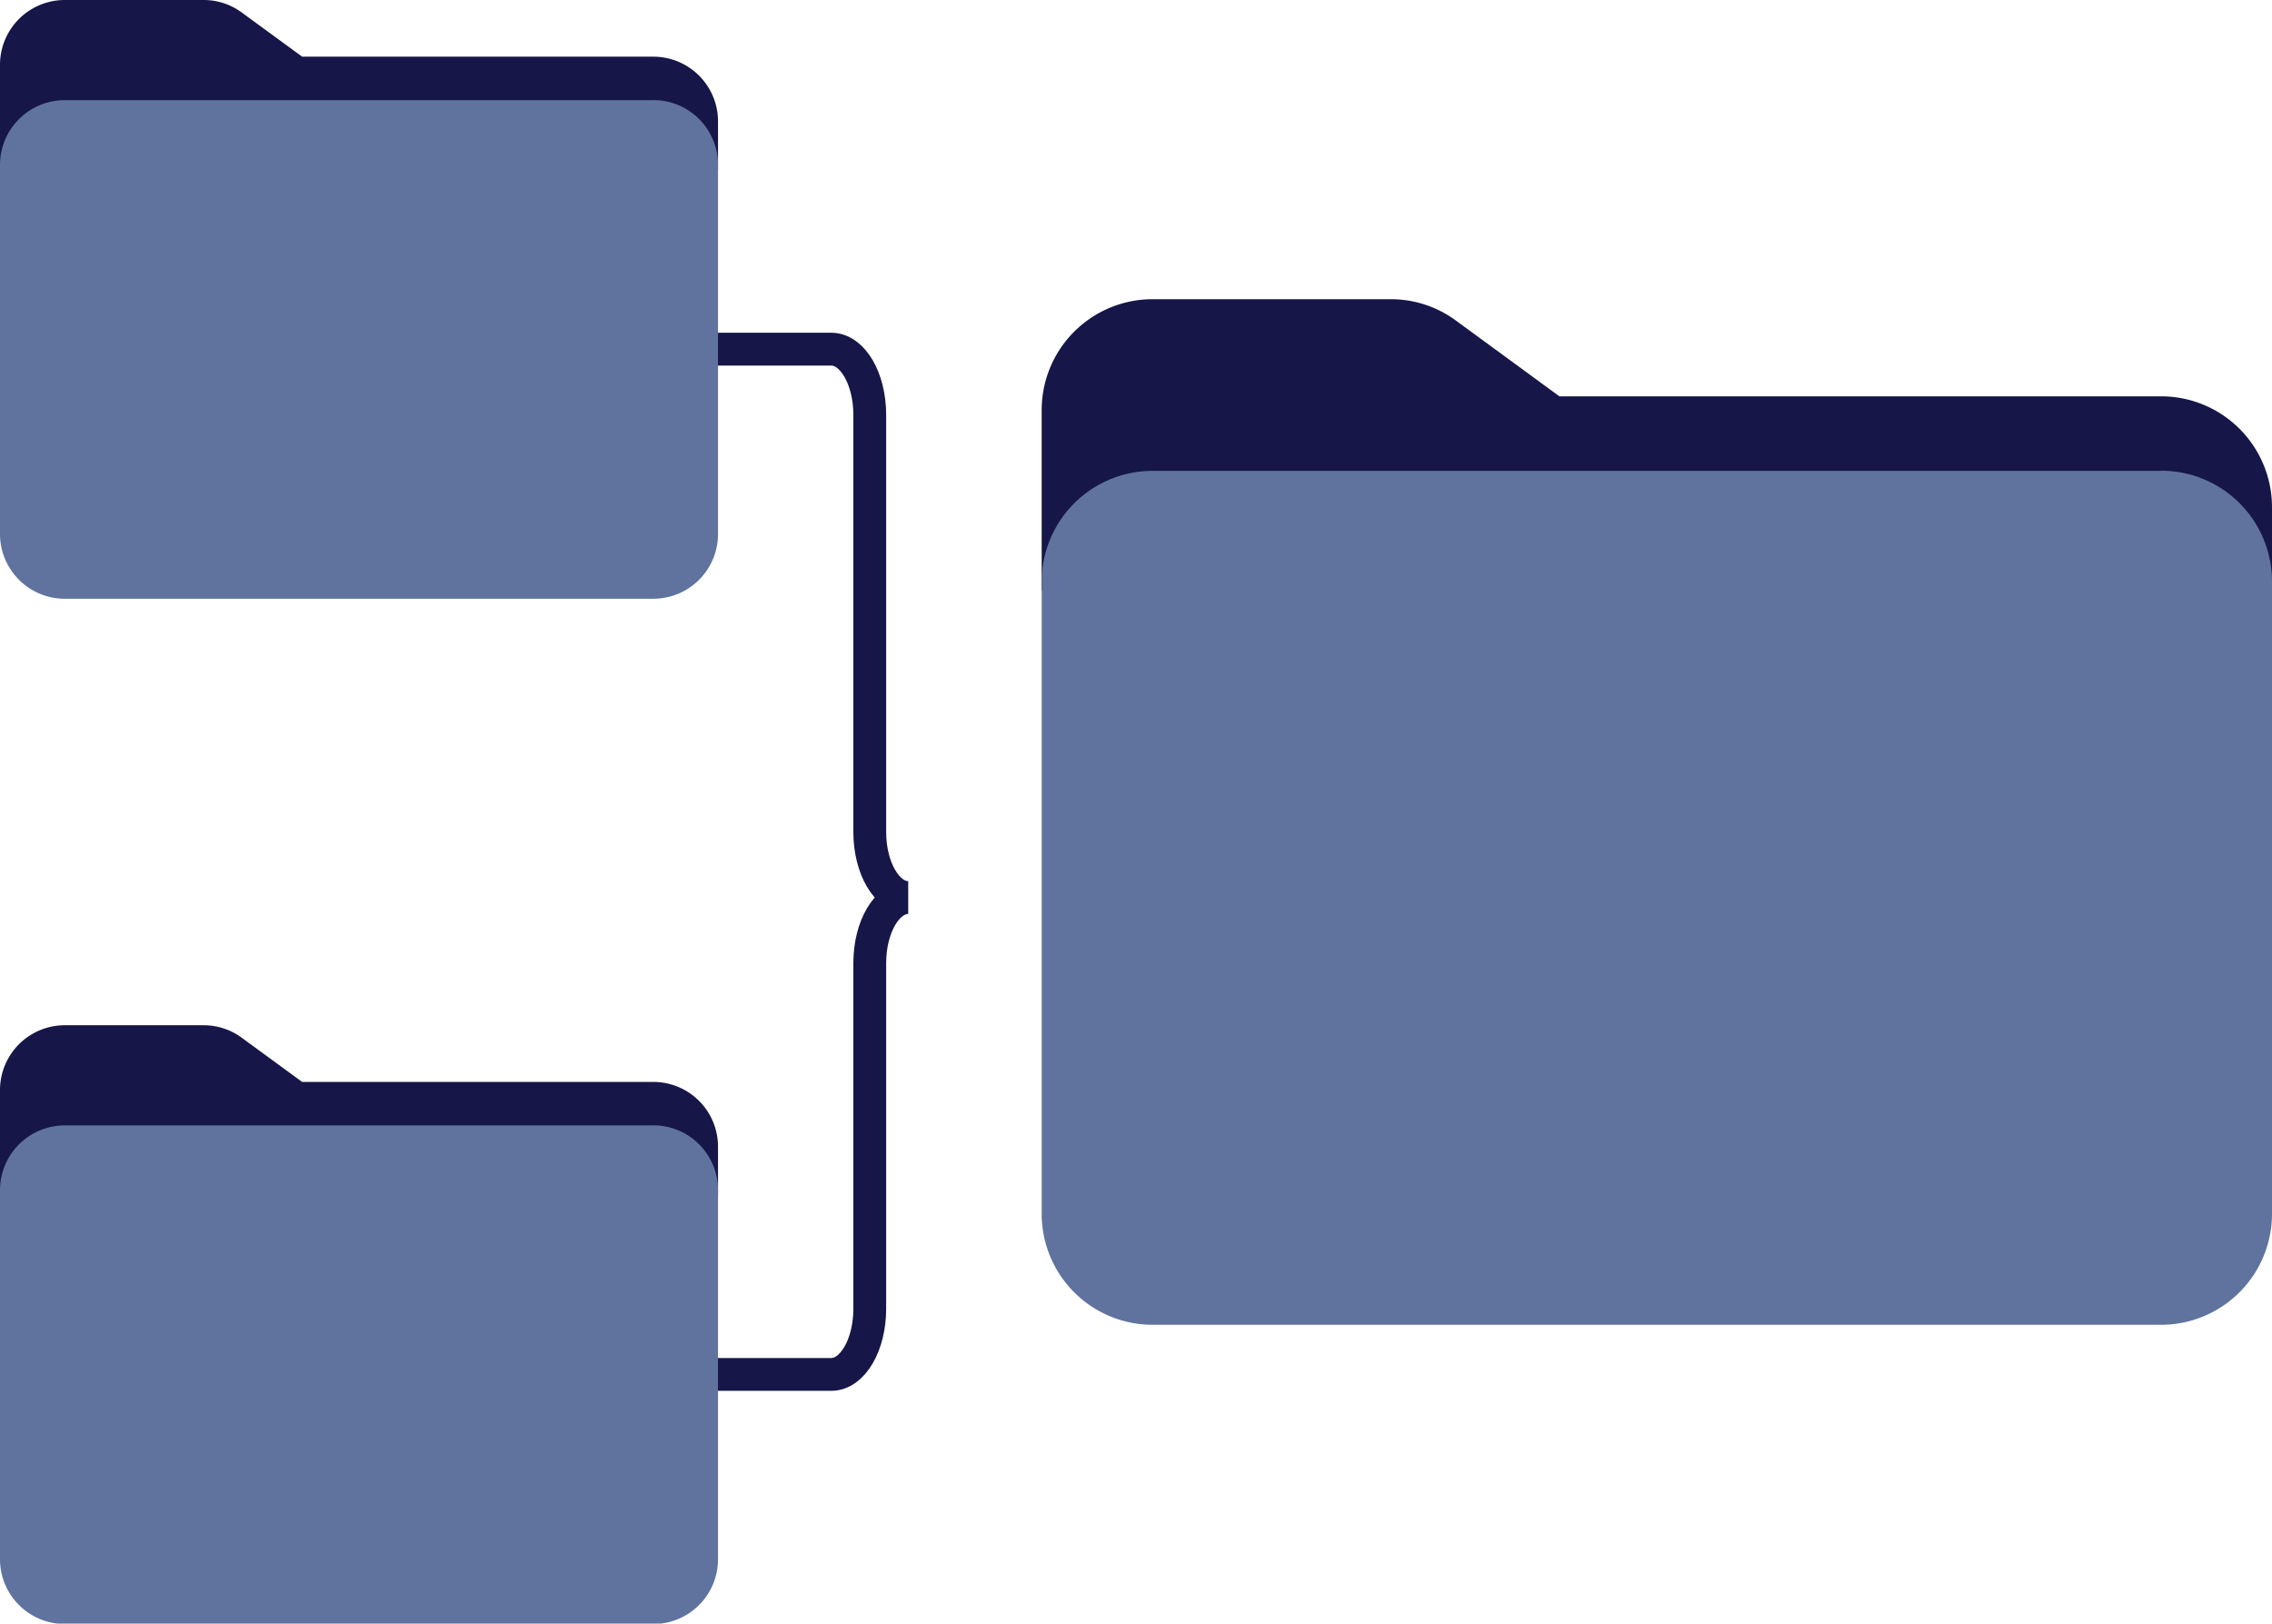 <svg xmlns="http://www.w3.org/2000/svg" viewBox="0 0 277 197.95">
  <path
    d="M43.77,167.57h57.58c2.59,0,4.69-3.58,4.69-8V117.43c0-4.42,2.1-8,4.69-8h0c-2.59,0-4.69-3.59-4.69-8V50.57c0-4.41-2.1-8-4.69-8H43.77"
    fill="none" stroke="#161649" stroke-width="4" />
  <path
    d="M127,72V50a13.52,13.52,0,0,1,13.5-13.52h29a13.38,13.38,0,0,1,8,2.6l12.62,9.24H263.5A13.52,13.52,0,0,1,277,61.86h0V72H127"
    fill="#161649" />
  <path
    d="M263.5,57.41h-123A13.52,13.52,0,0,0,127,71h0v77a13.53,13.53,0,0,0,13.5,13.52h123A13.53,13.53,0,0,0,277,147.94h0v-77a13.51,13.51,0,0,0-13.49-13.55h0"
    fill="#5f739e" />
  <path
    d="M0,20.73V7.89A7.9,7.9,0,0,1,7.88,0H24.8a7.83,7.83,0,0,1,4.67,1.52l7.37,5.39H79.66a7.89,7.89,0,0,1,7.88,7.9h0v5.91H0"
    fill="#161649" />
  <path
    d="M79.66,12.21H7.88A7.9,7.9,0,0,0,0,20.12H0V65.06A7.9,7.9,0,0,0,7.88,73H79.66a7.89,7.89,0,0,0,7.88-7.9h0V20.11a7.89,7.89,0,0,0-7.87-7.91h0"
    fill="#5f739e" />
  <path
    d="M0,145.73V132.89A7.9,7.9,0,0,1,7.88,125H24.8a7.83,7.83,0,0,1,4.67,1.52l7.37,5.39H79.66a7.89,7.89,0,0,1,7.88,7.9h0v5.91H0"
    fill="#161649" />
  <path
    d="M79.66,137.21H7.88A7.9,7.9,0,0,0,0,145.12H0v44.94A7.9,7.9,0,0,0,7.88,198H79.66a7.89,7.89,0,0,0,7.88-7.9h0V145.11a7.89,7.89,0,0,0-7.87-7.91h0"
    fill="#5f739e" />
</svg>